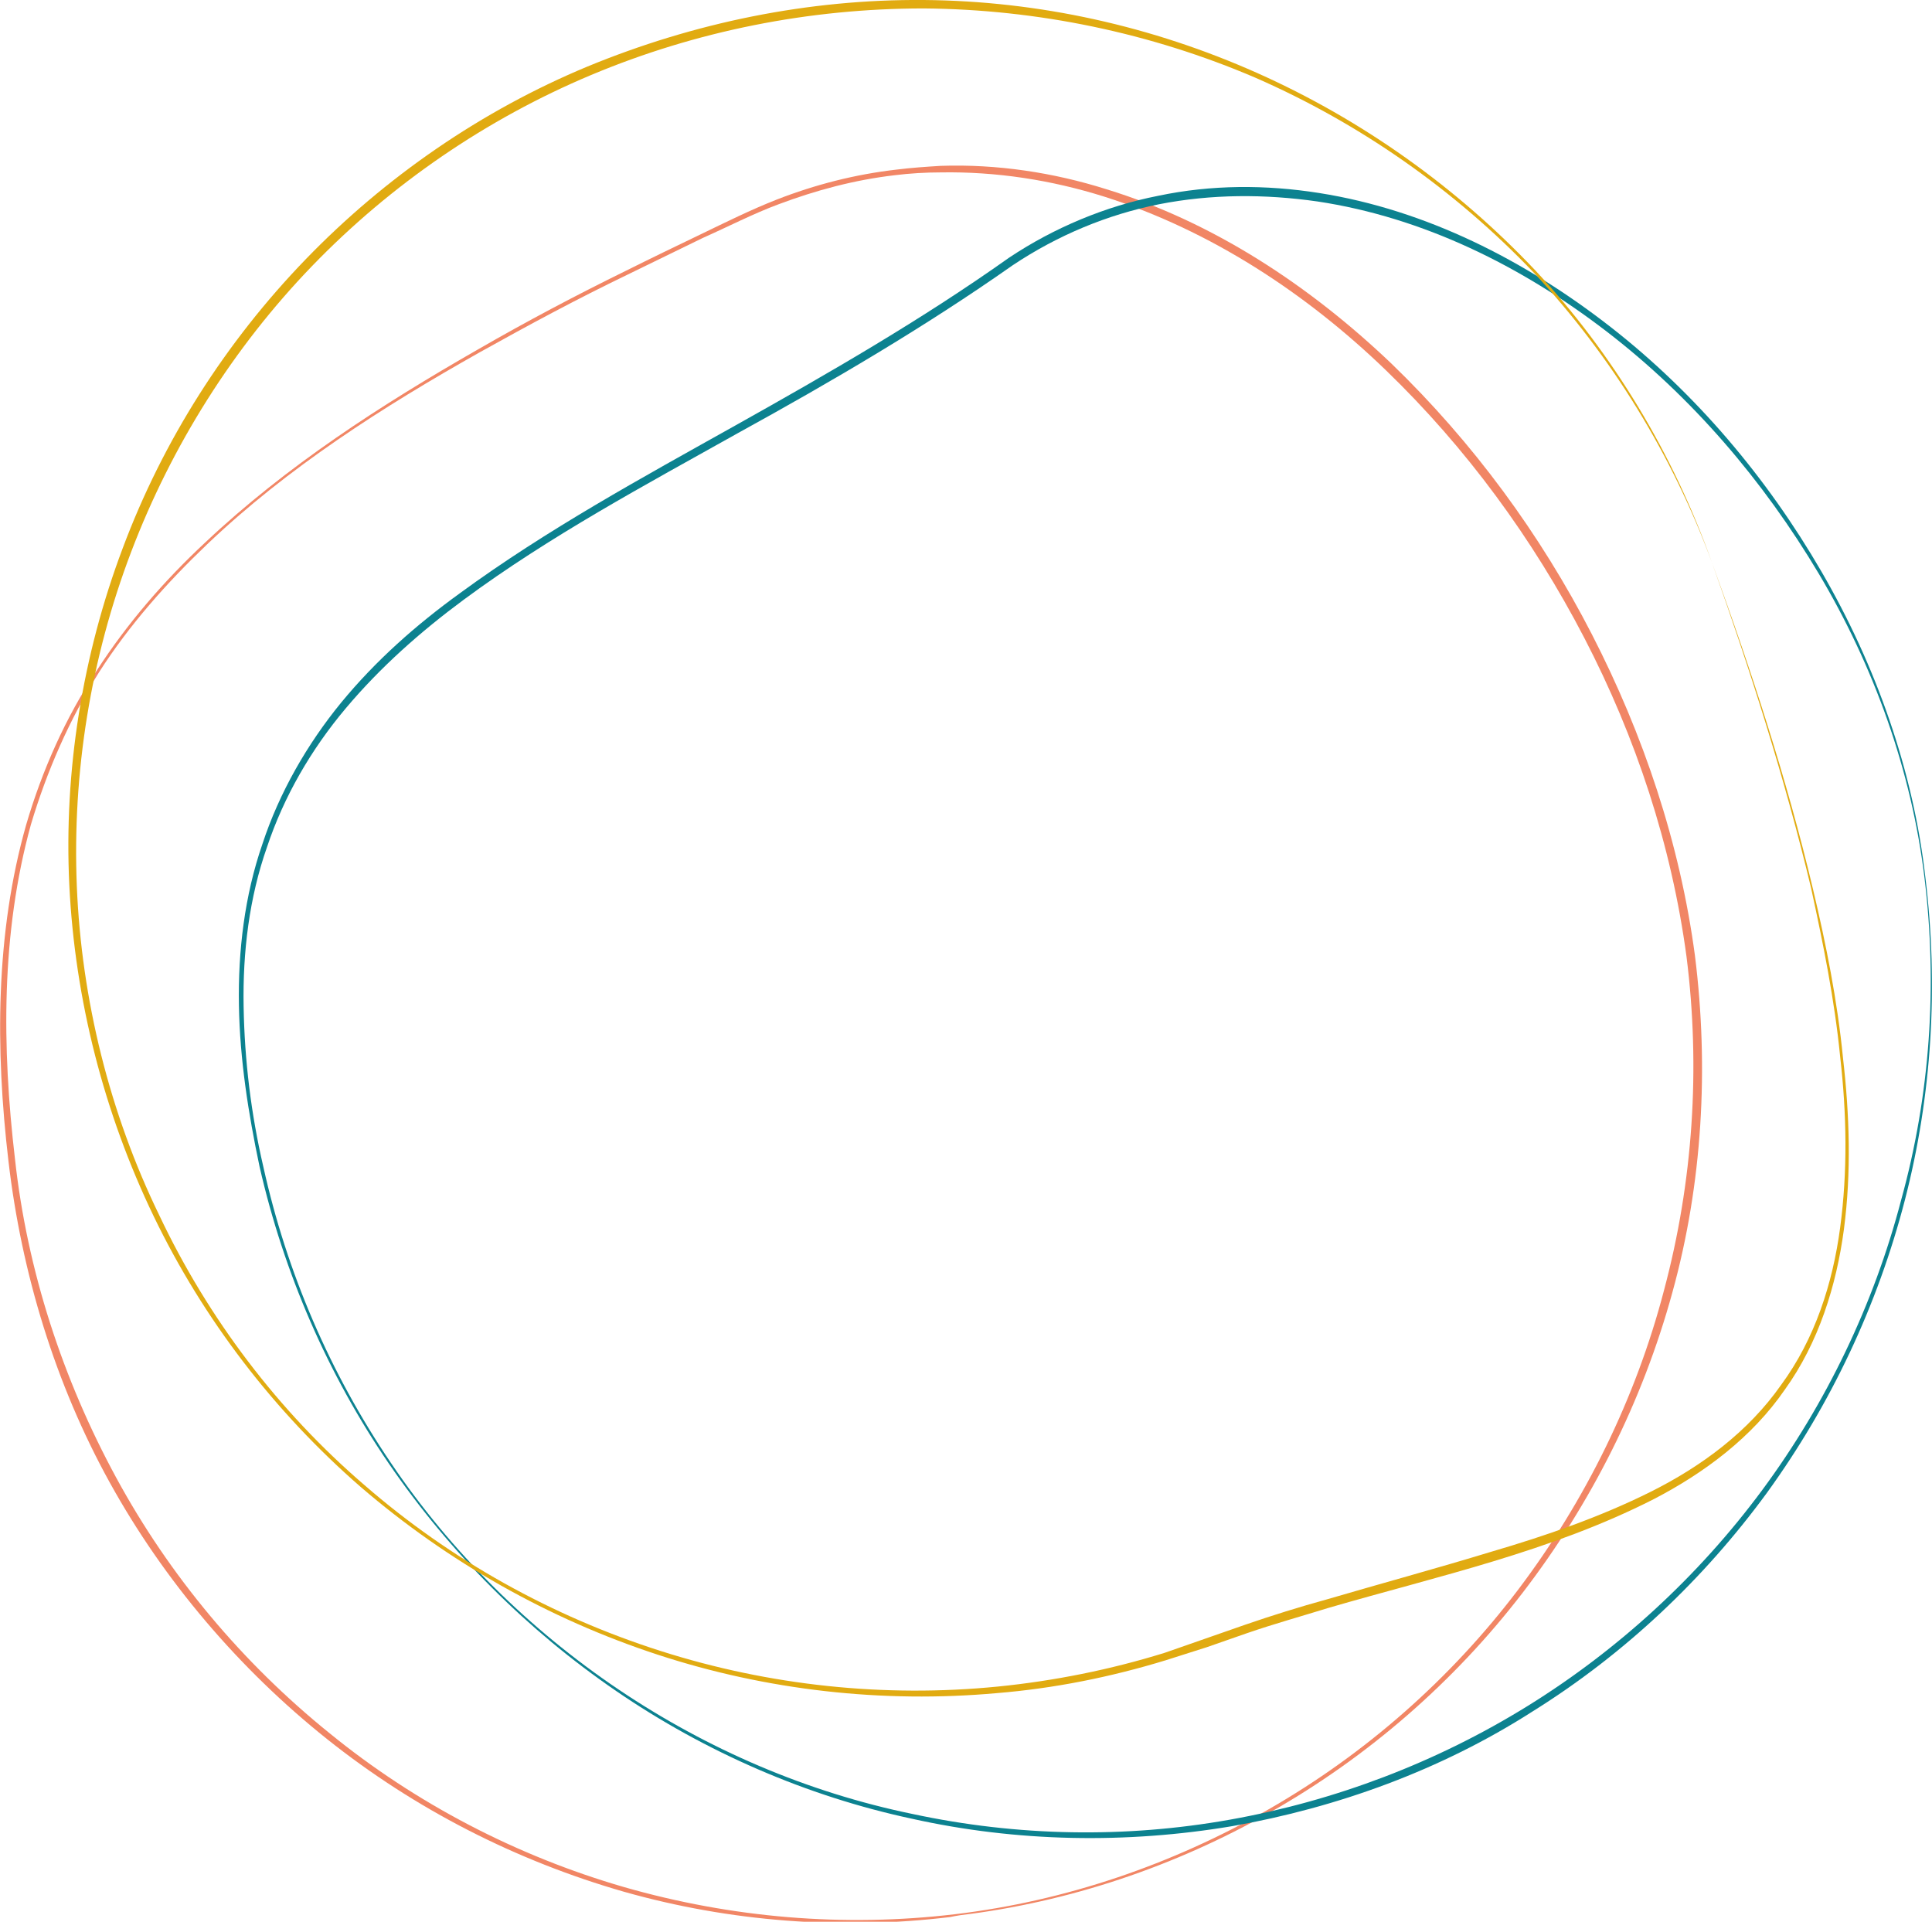<?xml version="1.0" encoding="utf-8"?>
<!-- Generator: Adobe Illustrator 24.1.2, SVG Export Plug-In . SVG Version: 6.00 Build 0)  -->
<svg version="1.1" id="Слой_1" xmlns="http://www.w3.org/2000/svg" xmlns:xlink="http://www.w3.org/1999/xlink" x="0px" y="0px"
	 viewBox="0 0 206.2 205.1" style="enable-background:new 0 0 206.2 205.1;" xml:space="preserve">
<style type="text/css">
	.st0{fill:#F18665;}
	.st1{fill:#0C8290;}
	.st2{fill:#E1AB11;}
</style>
<g>
	<path class="st0" d="M95.7,18.1c-4.4,0.5-8.7,1.6-12.8,3.2c-2.8,1.1-5.4,2.4-8.1,3.7c-2.7,1.3-5.4,2.6-8,3.9
		c-5.3,2.6-10.6,5.4-15.8,8.4c-10.3,5.9-20.4,12.4-29.1,20.6c-4.4,4.1-8.3,8.6-11.6,13.7c-3.3,5-5.8,10.6-7.5,16.4
		c-3.3,11.6-3.3,24-1.9,35.9c1.4,12,5,23.8,10.8,34.3c5.8,10.5,13.8,19.9,23.2,27.4c9.4,7.5,20.2,13,31.7,16.3
		c11.3,3.2,23.2,4.1,34.8,2.7l0.5-0.1l0.6-0.1c11.6-1.4,22.9-5.2,33.1-11c10.4-5.9,19.6-13.9,26.9-23.4c7.3-9.5,12.8-20.4,16-32.1
		c3.2-11.6,3.9-23.9,2.4-35.9c-1.6-12-5.5-23.6-11-34.3c-5.5-10.7-12.7-20.5-21.4-28.9c-8.7-8.3-19-15.1-30.4-18.6
		c-5.7-1.8-11.7-2.7-17.7-2.5C98.8,17.8,97.3,17.9,95.7,18.1 M101.9,204.3c-11.8,1.4-23.8,0.4-35.3-2.9
		c-11.4-3.3-22.2-8.9-31.4-16.4c-9.3-7.5-17.1-16.8-22.8-27.3c-5.7-10.5-9.5-22.1-10.8-34c-1.4-11.9-1.5-24.1,1.7-35.7
		c1.7-5.7,4.1-11.2,7.3-16.3c3.2-5,7.2-9.5,11.5-13.6c8.6-8.2,18.8-14.7,29.1-20.5c5.2-2.9,10.4-5.7,15.8-8.3c2.7-1.3,5.3-2.6,8-3.9
		c2.7-1.2,5.4-2.6,8.1-3.6c4-1.5,8.1-2.6,12.4-3.1c1.6-0.2,3.3-0.3,4.9-0.3c5.9-0.1,11.8,0.8,17.5,2.6c11.3,3.6,21.5,10.3,30,18.5
		c8.6,8.3,15.7,18,21.2,28.6c5.5,10.6,9.3,22.1,10.9,34c1.5,11.9,0.7,24-2.4,35.6c-3,11.5-8.4,22.5-15.6,32
		c-7.2,9.5-16.3,17.5-26.6,23.4C125.1,199,113.7,202.9,101.9,204.3"/>
	<path class="st1" d="M205.5,93.7c1.4,11.5,0.7,23.2-2.2,34.4c-2.9,11.2-7.9,21.8-14.7,31.2c-6.8,9.3-15.3,17.3-25.1,23.4
		c-9.7,6.2-20.7,10.2-32,12.2c-11.3,1.9-23,1.7-34.2-0.8c-11.2-2.4-22-7.1-31.5-13.6c-9.5-6.5-17.8-14.8-24.3-24.3
		c-6.5-9.5-11.2-20.3-13.8-31.7c-1.2-5.7-2.1-11.4-2.2-17.2c-0.1-5.8,0.6-11.7,2.5-17.2c1.8-5.5,4.8-10.7,8.4-15.1
		c3.7-4.5,8-8.3,12.7-11.7c9.3-6.8,19.4-12.3,29.4-17.9c10-5.6,19.9-11.3,29.2-17.9c4.8-3.2,10.3-5.5,15.9-6.6
		c5.7-1.2,11.5-1.2,17.2-0.3c11.4,1.8,22,7.2,31.1,14.3c9.1,7.1,16.7,16.1,22.5,26.1C200.2,71,204.2,82.2,205.5,93.7 M205.4,93.7
		c-1.4-11.5-5.4-22.6-11.3-32.5c-5.9-9.9-13.5-18.8-22.6-25.8c-9.1-7-19.6-12.2-30.9-13.9c-5.6-0.8-11.3-0.8-16.9,0.3
		c-5.5,1.1-10.8,3.3-15.6,6.5c-9.4,6.6-19.3,12.4-29.3,17.9c-10,5.6-20.1,11-29.3,17.8c-4.6,3.4-8.9,7.2-12.6,11.6
		c-3.7,4.4-6.6,9.4-8.4,14.8c-1.9,5.4-2.6,11.2-2.5,17c0.1,5.8,0.8,11.5,2.1,17.1c2.5,11.3,7.1,22,13.6,31.6
		c6.4,9.5,14.8,17.8,24.3,24.2c9.5,6.4,20.2,11,31.4,13.3c11.2,2.4,22.7,2.6,33.9,0.6c11.2-2,22-6.1,31.7-12.1
		c9.7-6,18.3-13.9,25.1-23.1c6.8-9.2,11.9-19.8,14.8-30.9C206,116.9,206.8,105.2,205.4,93.7"/>
	<path class="st2" d="M182.7,60c4.2,11.5,8,23.1,10.8,34.9c1.4,5.9,2.6,11.9,3.2,18c0.7,6.1,0.9,12.2,0.1,18.3
		c-0.8,6-2.7,12.1-6.3,17.1c-3.5,5.1-8.6,8.9-14,11.7c-11,5.6-23,8.2-34.7,11.6c-2.9,0.9-5.8,1.7-8.7,2.7c-1.4,0.5-2.9,1-4.3,1.5
		l-4.4,1.4c-5.9,1.8-11.9,3-18,3.5c-12.2,1.1-24.6-0.3-36.2-4.1c-11.6-3.8-22.4-9.9-31.7-17.9c-9.2-8-16.8-17.9-22.1-28.9
		c-5.3-11-8.4-23.1-9-35.3c-0.6-12.2,1.4-24.6,5.7-36c4.3-11.5,11-22,19.5-30.8c8.5-8.8,18.8-15.9,30.1-20.6
		C74.1,2.4,86.3-0.1,98.6,0c12.3,0.1,24.4,2.8,35.6,7.8c11.2,5,21.3,12.2,29.7,21.1C172.2,37.8,178.6,48.5,182.7,60 M182.7,60
		c-4.2-11.4-10.7-22-19-30.9c-8.4-8.8-18.5-15.9-29.7-20.8C122.8,3.5,110.7,1,98.6,0.9C86.4,0.9,74.3,3.3,63.1,8
		c-11.2,4.7-21.4,11.7-29.8,20.4c-8.4,8.7-15,19.2-19.3,30.5C9.7,70.2,7.7,82.4,8.2,94.6c0.5,12.1,3.5,24.2,8.8,35.1
		c5.2,11,12.7,20.9,21.9,28.8c9.2,8,20,14,31.6,17.7c11.6,3.7,23.9,5,36,3.8c6-0.6,12-1.8,17.8-3.6l4.3-1.5c1.4-0.5,2.9-1,4.3-1.5
		c2.9-1,5.8-1.9,8.7-2.7c5.8-1.7,11.7-3.3,17.6-5.1c5.8-1.7,11.6-3.7,17-6.4c5.4-2.7,10.4-6.4,13.9-11.4c3.6-4.9,5.5-10.8,6.3-16.8
		c0.8-6,0.7-12.1,0-18.2c-0.6-6.1-1.8-12-3.1-18C190.5,83.1,186.8,71.5,182.7,60"/>
</g>
</svg>
